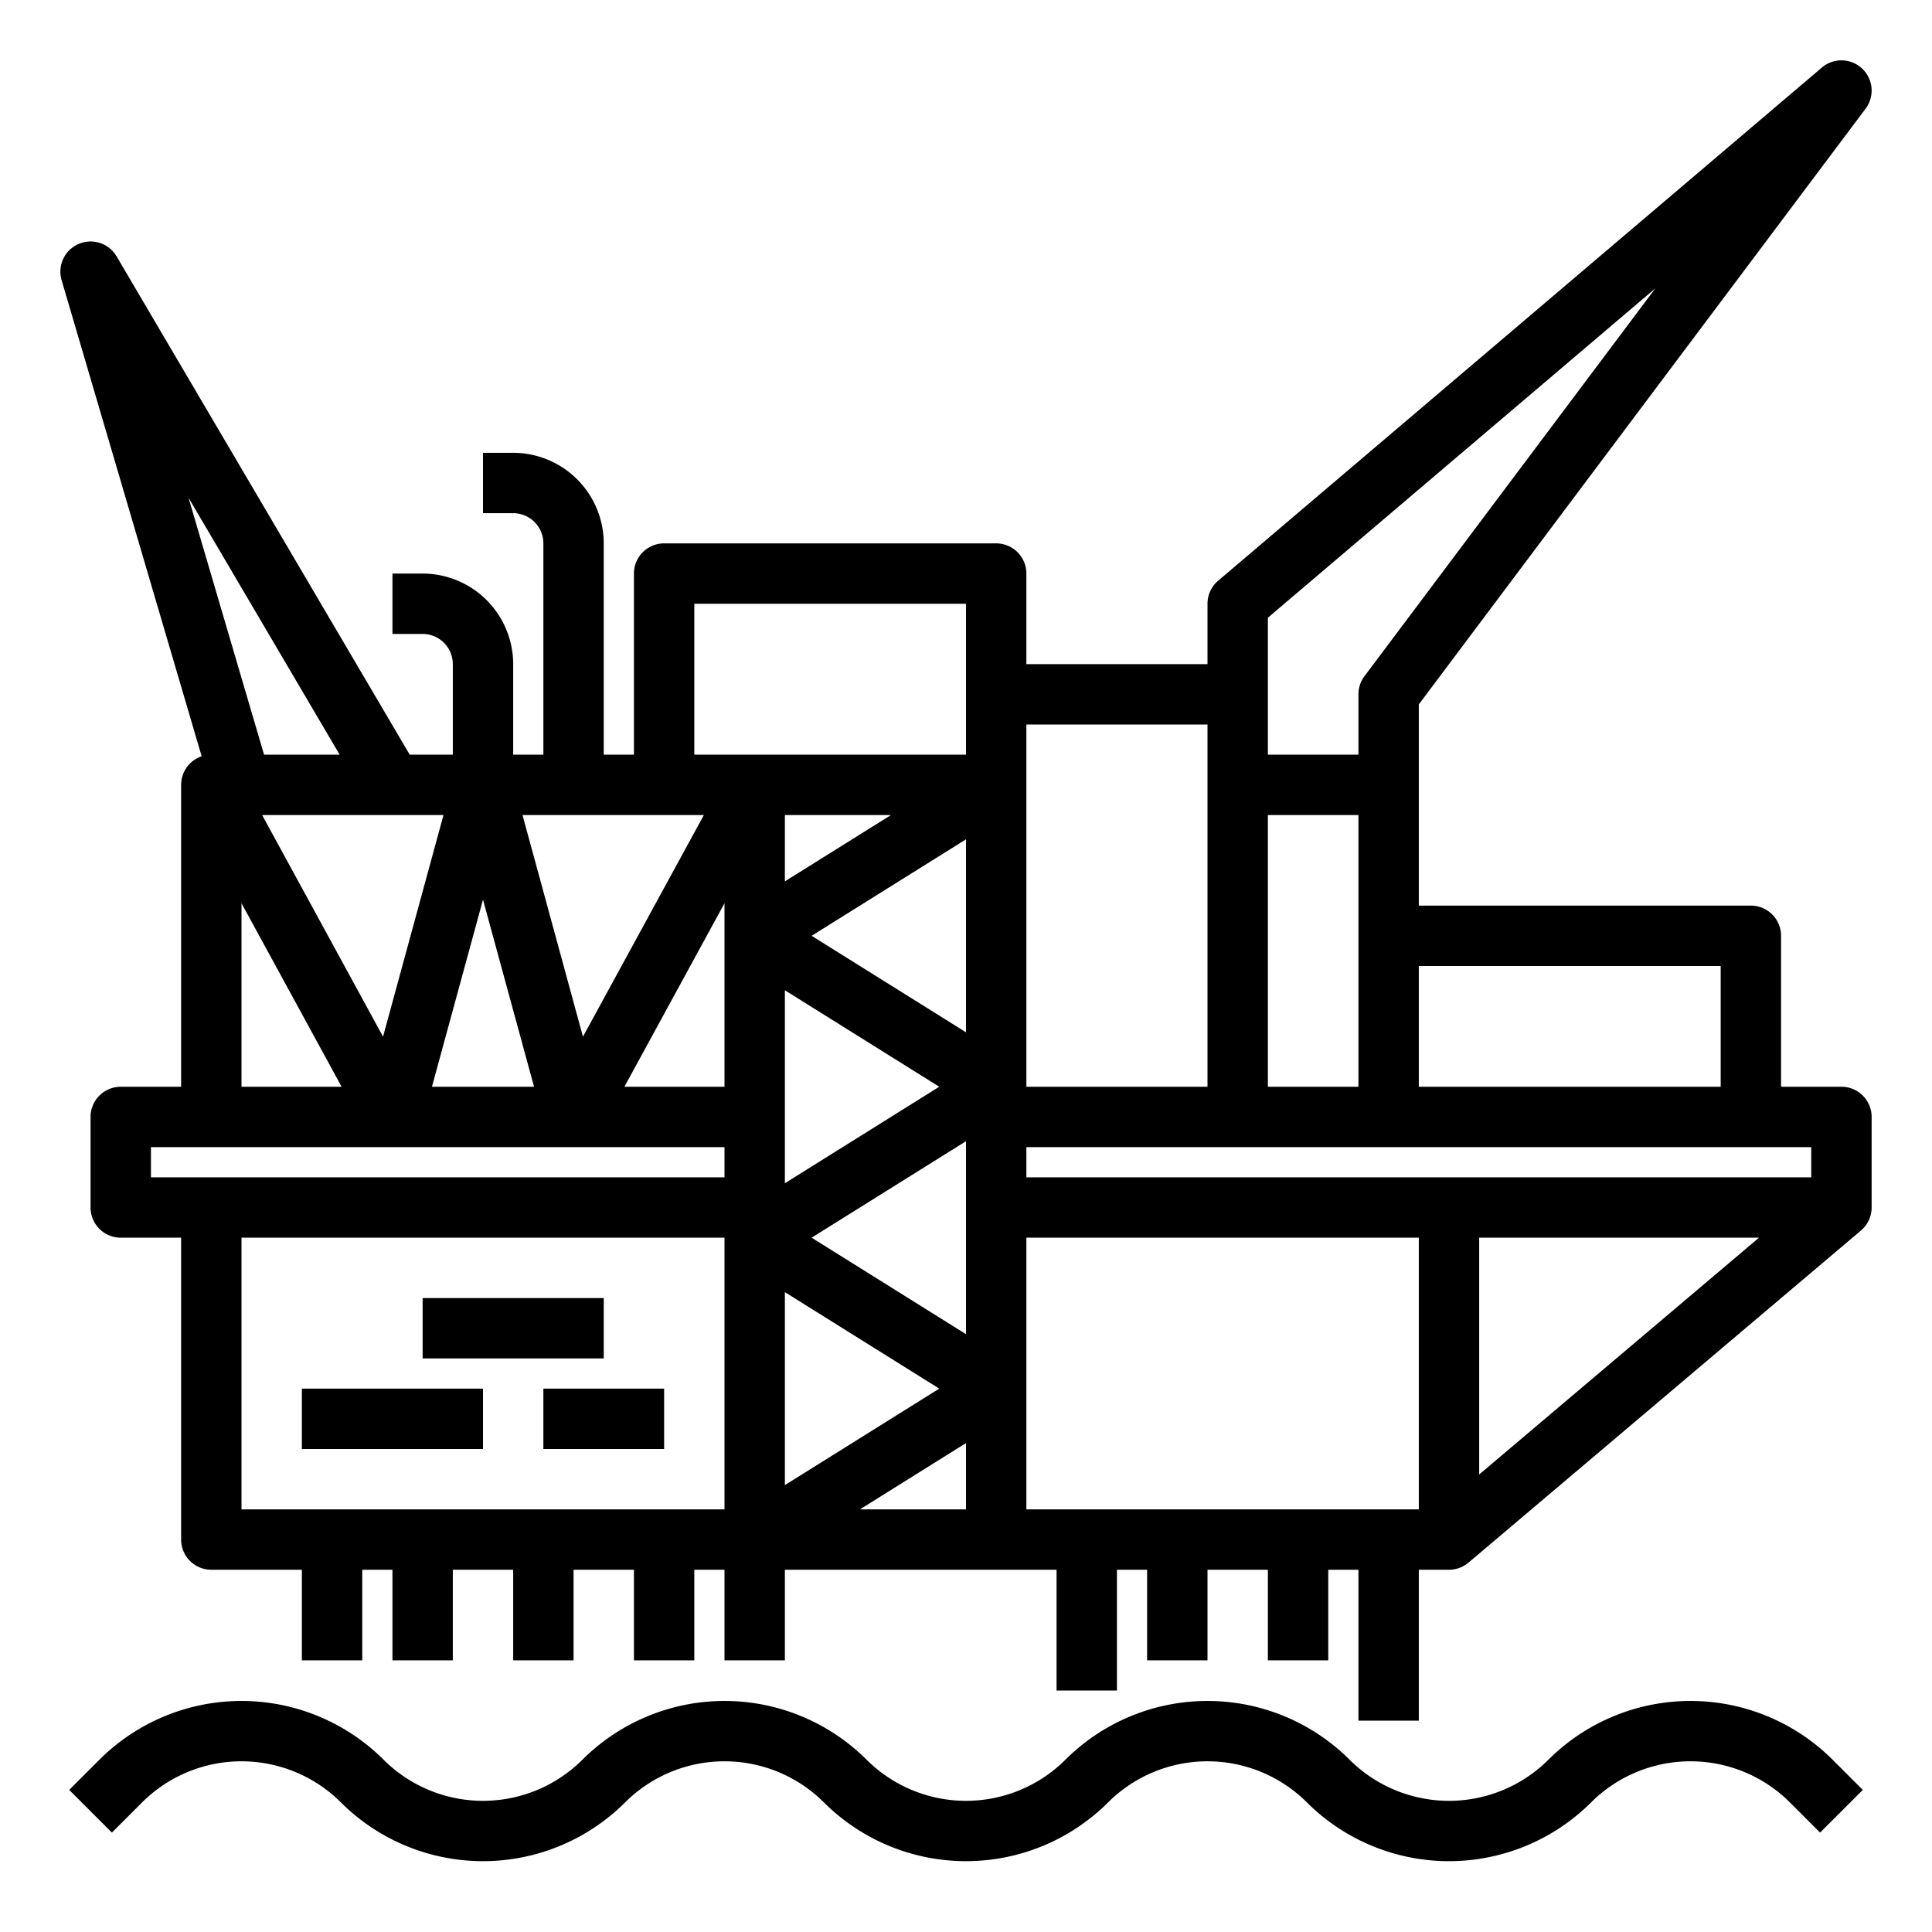 <svg xmlns="http://www.w3.org/2000/svg" width="512" height="512" viewBox="0 0 512 512"><g data-name="Out line"><path d="M410.343 466.343a37.298 37.298 0 01-52.686 0 53.316 53.316 0 00-75.314 0 37.298 37.298 0 01-52.686 0 53.316 53.316 0 00-75.314 0 37.298 37.298 0 01-52.686 0 53.316 53.316 0 00-75.314 0l-8 8 11.314 11.314 8-8a37.298 37.298 0 0152.686 0 53.316 53.316 0 0075.314 0 37.298 37.298 0 0152.686 0 53.316 53.316 0 0075.314 0 37.298 37.298 0 0152.686 0 53.317 53.317 0 0075.314 0 37.296 37.296 0 0152.686 0l8 8 11.314-11.314-8-8a53.316 53.316 0 00-75.314 0z"></path><path d="M488 288h-16v-40a7.998 7.998 0 00-8-8h-88v-53.33L494.4 28.8a8.001 8.001 0 00-11.58-10.9l-160 136A8 8 0 00320 160v16h-48v-24a7.998 7.998 0 00-8-8h-88a7.998 7.998 0 00-8 8v48h-8v-56a24.032 24.032 0 00-24-24h-8v16h8a8.01 8.01 0 018 8v56h-8v-24a24.032 24.032 0 00-24-24h-8v16h8a8.01 8.01 0 018 8v24h-11.42L30.9 67.94a8.001 8.001 0 00-14.57 6.32l37.11 126.16A8.01 8.01 0 0048 208v80H32a7.998 7.998 0 00-8 8v24a7.998 7.998 0 008 8h16v80a7.998 7.998 0 008 8h24v24h16v-24h8v24h16v-24h16v24h16v-24h16v24h16v-24h8v24h16v-24h72v32h16v-32h8v24h16v-24h16v24h16v-24h8v40h16v-40h8a8.021 8.021 0 005.17-1.89l103.92-87.94a.511.511 0 00.08-.07A7.96 7.96 0 00496 320v-24a7.998 7.998 0 00-8-8zm-301.47-72l-32.04 58.73L138.47 216zM128 238.41L141.53 288h-27.06zm64 .96V288h-26.53zM117.53 216l-16.02 58.73L69.47 216zm-67.57-84.09L90.01 200H69.98zM64 239.37L90.53 288H64zM40 312v-8h152v8zm24 88v-72h128v72zm192 0h-28.11L256 382.43zm-48-6.43v-51.14L248.91 368zm48-40L215.09 328 256 302.43zm-48-40v-51.14L248.91 288zm48-40L215.09 248 256 222.43zm-48-40V216h28.11zM256 200h-72v-40h72zm200 56v32h-80v-32zm-120-92.3l102.69-87.29L361.6 179.2a7.983 7.983 0 00-1.6 4.8v16h-24zm0 52.3h24v72h-24zm-64-24h48v96h-48zm0 112h208v8H272zm104 96H272v-72h104zm16-9.25V328h74.15z"></path><path d="M112 344h48v16h-48zM144 368h32v16h-32zM80 368h48v16H80z"></path></g></svg> 